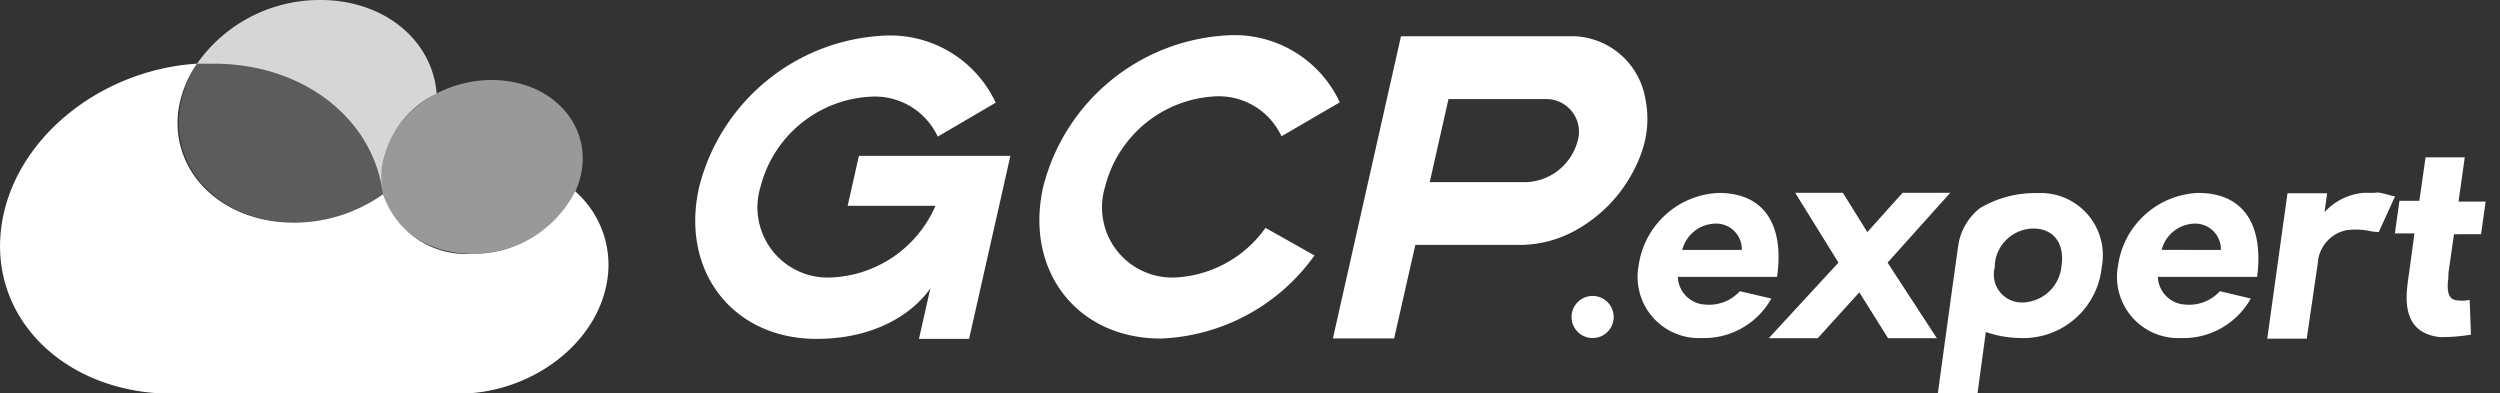 <svg id="圖層_1" data-name="圖層 1" xmlns="http://www.w3.org/2000/svg" viewBox="0 0 153.16 24.1"><rect x="0" y="0" width="153.16" height="24.1" fill="#333333" stroke="none"/><defs><style>.cls-1,.cls-2,.cls-3,.cls-4{fill:#fff;}.cls-2{opacity:0.5;}.cls-3{opacity:0.8;}.cls-4{opacity:0.2;}</style></defs><title>ikala-gcp.expert-logo-w</title><path class="cls-1" d="M106.59,17.84a2.54,2.54,0,0,1-2.1.82,1.76,1.76,0,0,1-1.7-1.7h6.08c.45-3.18-.78-5.14-3.57-5.14a5.17,5.17,0,0,0-4.91,4.45,3.75,3.75,0,0,0,3.84,4.44,4.73,4.73,0,0,0,4.29-2.42Zm-1.51-4.14a1.57,1.57,0,0,1,1.63,1.61h-3.65A2.14,2.14,0,0,1,105.08,13.7Z"/><polygon class="cls-1" points="119.48 11.81 116.56 11.81 114.4 14.22 112.9 11.81 109.98 11.81 112.63 16.09 108.36 20.72 111.36 20.72 113.91 17.91 115.67 20.72 118.66 20.72 115.64 16.09 119.48 11.81"/><path class="cls-1" d="M124.81,11.83a6.63,6.63,0,0,0-3.51.92A3.62,3.62,0,0,0,120,14.86c-.1.6-1.28,9.24-1.28,9.24h2.43l.51-3.76a6.73,6.73,0,0,0,2.17.37,4.83,4.83,0,0,0,4.93-4.35A3.81,3.81,0,0,0,124.81,11.83Zm1.49,4.42a2.46,2.46,0,0,1-2.37,2.28,1.71,1.71,0,0,1-1.72-2.16l0-.18A2.4,2.4,0,0,1,124.57,14C125.8,14,126.49,14.9,126.3,16.25Z"/><path class="cls-1" d="M134.67,11.82a5.17,5.17,0,0,0-4.91,4.45,3.75,3.75,0,0,0,3.84,4.44,4.73,4.73,0,0,0,4.29-2.42L136,17.84a2.54,2.54,0,0,1-2.1.82,1.76,1.76,0,0,1-1.7-1.7h6.08C138.69,13.78,137.46,11.82,134.67,11.82Zm-2.24,3.49a2.14,2.14,0,0,1,2-1.61,1.57,1.57,0,0,1,1.63,1.61Z"/><path class="cls-1" d="M144.88,11.81A3.63,3.63,0,0,0,142.41,13l.16-1.16h-2.43l-1.24,8.91h2.42L142,16.1a2.19,2.19,0,0,1,1.77-2,4.19,4.19,0,0,1,1.44.06,4,4,0,0,0,.52.06l1-2.19c-.15,0-.5-.15-1.05-.24C145.39,11.83,145.15,11.81,144.88,11.81Z"/><path class="cls-1" d="M150,16.73l.34-2.38H152l.28-2h-1.66L151,9.64H148.6l-.38,2.66H147l-.28,2h1.2l-.33,2.43c-.05.31-.09.62-.12.92-.14,1.43.16,2.79,2,3a10.56,10.56,0,0,0,1.91-.15l-.08-2.13a2.12,2.12,0,0,1-.93,0c-.33-.1-.46-.46-.4-1.14C150,17.09,150,16.93,150,16.73Z"/><path class="cls-1" d="M97.57,18.13a1.29,1.29,0,1,0,1.29,1.29A1.29,1.29,0,0,0,97.57,18.13Z"/><path class="cls-1" d="M72,17a4.3,4.3,0,0,1-4.3-5.55,7.35,7.35,0,0,1,6.81-5.55,4.24,4.24,0,0,1,4,2.45l3.57-2.08a7.11,7.11,0,0,0-6.78-4.11,12.32,12.32,0,0,0-11.39,9.29c-1.15,5.13,2.07,9.29,7.2,9.29a12.14,12.14,0,0,0,9.42-5.09l-3-1.69A7.22,7.22,0,0,1,72,17Z"/><path class="cls-1" d="M52.62,9.55l-.69,3.06h5.38A7.29,7.29,0,0,1,50.89,17a4.3,4.3,0,0,1-4.3-5.55A7.35,7.35,0,0,1,53.4,5.92a4.24,4.24,0,0,1,4.05,2.45L61,6.29a7.13,7.13,0,0,0-6.79-4.11,12.3,12.3,0,0,0-11.38,9.29c-1.16,5.13,2.06,9.29,7.19,9.29S57,17.65,57,17.65l-.7,3.11h3.07l1.84-8.15.69-3.06H52.62Z"/><path class="cls-1" d="M100.79,6a4.6,4.6,0,0,0-4.71-3.78H85.83L81.66,20.73h3.75L86.71,15h6.64a7.05,7.05,0,0,0,3.37-1A8.78,8.78,0,0,0,100,10.61a7.89,7.89,0,0,0,.78-2A6.13,6.13,0,0,0,100.79,6ZM96.66,8.61a3.4,3.4,0,0,1-3.14,2.55H87.59l1.15-5.09h5.93A2,2,0,0,1,96.66,8.61Z"/><path class="cls-2" d="M35.67,10.22c-.33,2.94-3.35,5.33-6.75,5.33S23,13.16,23.37,10.22,26.74,4.9,30.13,4.9,36,7.29,35.67,10.22Z"/><path class="cls-1" d="M37.24,16.9a6,6,0,0,0-2-5.18,7,7,0,0,1-6.34,3.83,5.36,5.36,0,0,1-5.43-3.65l0,0A9.45,9.45,0,0,1,18,13.64c-4.36,0-7.53-3.05-7.08-6.82A6.73,6.73,0,0,1,12.07,3.9C6,4.29.72,8.66.07,14c-.69,5.59,4,10.12,10.5,10.12H28.09C32.7,24.1,36.79,20.88,37.24,16.9Z"/><path class="cls-3" d="M23.39,11.42a5.31,5.31,0,0,1,0-1.2,6,6,0,0,1,3.36-4.48C26.51,2.49,23.55,0,19.64,0a9.19,9.19,0,0,0-7.57,3.9c.3,0,.6,0,.91,0C18.4,3.86,22.59,7.07,23.39,11.42Z"/><path class="cls-4" d="M23.42,11.59l0-.17c-.8-4.35-5-7.56-10.41-7.56-.31,0-.61,0-.91,0A6.73,6.73,0,0,0,11,6.82c-.45,3.77,2.72,6.82,7.08,6.82a9.45,9.45,0,0,0,5.43-1.72h0C23.47,11.8,23.44,11.69,23.42,11.59Z"/></svg>